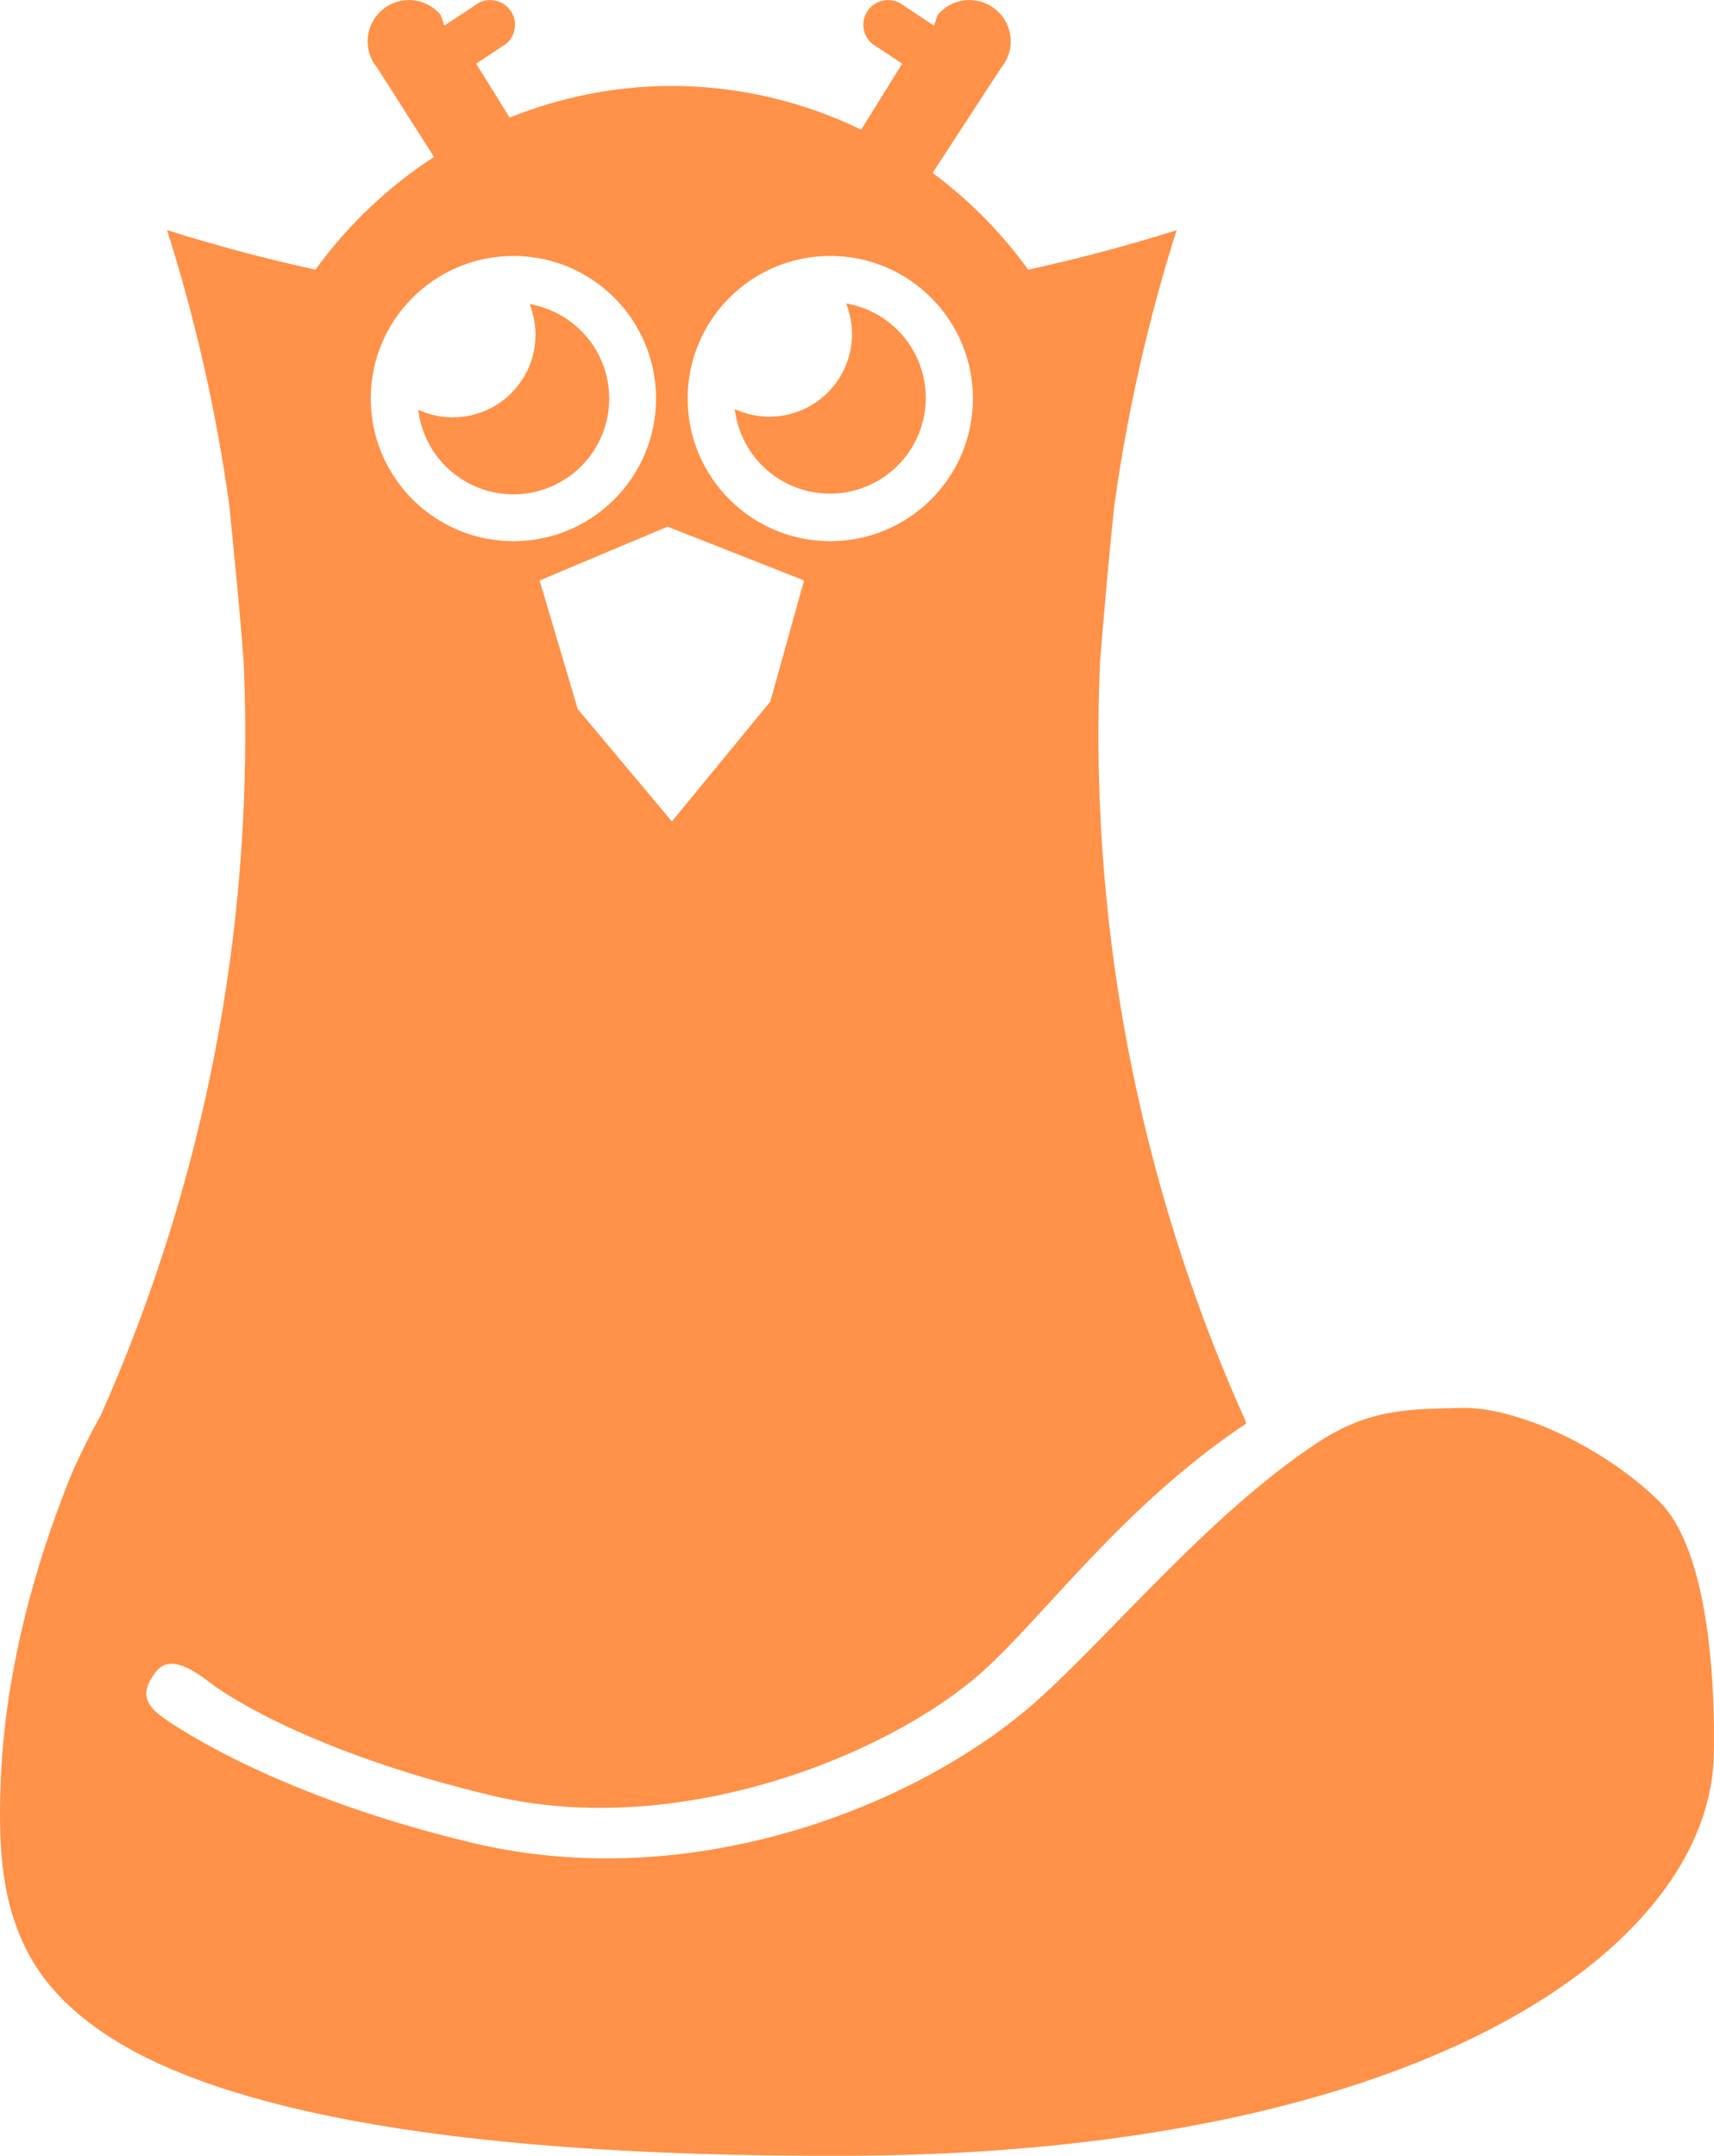<?xml version="1.0" encoding="UTF-8" standalone="no"?>
<svg
   xmlns:dc="http://purl.org/dc/elements/1.1/"
   xmlns:cc="http://creativecommons.org/ns#"
   xmlns:rdf="http://www.w3.org/1999/02/22-rdf-syntax-ns#"
   xmlns:svg="http://www.w3.org/2000/svg"
   xmlns="http://www.w3.org/2000/svg"
   xmlns:sodipodi="http://sodipodi.sourceforge.net/DTD/sodipodi-0.dtd"
   xmlns:inkscape="http://www.inkscape.org/namespaces/inkscape"
   version="1.1"
   id="svg2480"
   width="103.724"
   height="130.472"
   viewBox="0 0 103.724 130.472"
   sodipodi:docname="head2.svg"
   inkscape:version="1.0.2 (1.0.2+r75+1)">
  <defs
     id="defs2484" />
  <sodipodi:namedview
     pagecolor="#ffffff"
     bordercolor="#666666"
     borderopacity="1"
     objecttolerance="10"
     gridtolerance="10"
     guidetolerance="10"
     inkscape:pageopacity="0"
     inkscape:pageshadow="2"
     inkscape:window-width="3840"
     inkscape:window-height="2111"
     id="namedview2482"
     showgrid="false"
     inkscape:snap-bbox="true"
     inkscape:bbox-paths="true"
     inkscape:bbox-nodes="true"
     inkscape:snap-bbox-edge-midpoints="true"
     inkscape:snap-bbox-midpoints="true"
     inkscape:snap-smooth-nodes="true"
     inkscape:snap-text-baseline="true"
     inkscape:snap-center="true"
     inkscape:snap-object-midpoints="true"
     inkscape:snap-midpoints="true"
     inkscape:snap-intersection-paths="true"
     inkscape:object-paths="true"
     inkscape:zoom="2.996875"
     inkscape:cx="222.98118"
     inkscape:cy="66.515564"
     inkscape:window-x="0"
     inkscape:window-y="0"
     inkscape:window-maximized="1"
     inkscape:current-layer="g2488"
     inkscape:document-rotation="0" />
  <g
     inkscape:groupmode="layer"
     inkscape:label="Image"
     id="g2488"
     transform="translate(96.936,-8.641)">
    <g
       id="g900"
       style="fill:#ff9148;fill-opacity:1">
      <path
         id="path2492-3"
         style="fill:#ff9148;fill-opacity:1;stroke:none;stroke-width:1.002;stroke-linecap:round"
         d="m -72.266,8.643 v 0.002 c -0.56,0.018 -1.098,0.224 -1.527,0.584 -1.058,0.887 -1.197,2.463 -0.311,3.521 l 3.434,5.389 c -2.744,1.785 -5.188,4.079 -7.176,6.822 -3.029,-0.66 -6.025,-1.458 -8.98,-2.393 1.72,5.427 2.979,10.989 3.764,16.627 0.324,3.296 0.652,6.478 0.865,9.449 0.007,0.14 0.013,0.28 0.02,0.42 l 0.004,0.094 0.006,0.191 c 0.008,0.218 0.016,0.436 0.023,0.654 0.008,0.251 0.015,0.501 0.021,0.752 l 0.002,0.092 c 0.005,0.251 0.01,0.501 0.014,0.752 l 0.002,0.094 c 0.004,0.251 0.006,0.501 0.008,0.752 10e-4,0.234 0.002,0.467 0.002,0.701 -2.2e-4,3.667 -0.2,7.331 -0.598,10.977 -0.061,0.561 -0.127,1.122 -0.197,1.682 -0.035,0.279 -0.072,0.559 -0.109,0.838 -0.075,0.559 -0.155,1.118 -0.24,1.676 -0.085,0.558 -0.174,1.115 -0.268,1.672 -0.094,0.556 -0.192,1.112 -0.295,1.666 -0.052,0.277 -0.104,0.554 -0.158,0.83 -0.108,0.554 -0.221,1.106 -0.338,1.658 -0.058,0.276 -0.117,0.552 -0.178,0.828 -0.122,0.551 -0.248,1.1 -0.379,1.648 -0.131,0.549 -0.266,1.096 -0.406,1.643 -0.14,0.546 -0.285,1.091 -0.434,1.635 v 0.002 c -0.029,0.103 -0.057,0.206 -0.086,0.309 -1.337,4.818 -3.029,9.531 -5.062,14.1 0,0 -0.735,1.262 -1.691,3.369 -1.676,4.069 -4.022,10.994 -4.35,18.564 -0.132,3.059 -0.055,5.937 0.756,8.467 0.811,2.53 2.272,4.784 5.377,6.914 6.21,4.259 19.384,7.589 45.121,7.488 24.367,-0.096 39.762,-6.227 47.043,-13.383 3.641,-3.578 5.278,-7.32 5.361,-10.84 0.084,-3.52 -0.129,-12.294 -3.328,-15.41 -3.511,-3.421 -8.769,-5.707 -11.924,-5.627 -3.154,0.08 -5.578,0.002 -8.836,2.172 -6.516,4.341 -12.428,11.588 -16.873,15.549 -7.052,6.283 -20.742,11.807 -34.158,8.602 -12.729,-3.041 -18.859,-7.68 -18.859,-7.68 -1.094,-0.842 -1.141,-1.574 -0.299,-2.668 0.843,-1.094 2.254,-0.135 3.348,0.707 0,0 4.975,3.911 16.973,6.777 11.31,2.703 24.023,-2.439 29.67,-7.471 3.75,-3.341 8.53,-10.074 15.986,-15.041 0,0 -0.081,-0.315 -0.188,-0.496 -2.033,-4.568 -3.724,-9.28 -5.061,-14.098 -0.075,-0.272 -0.15,-0.544 -0.223,-0.816 -0.073,-0.272 -0.146,-0.545 -0.217,-0.818 -0.071,-0.273 -0.14,-0.547 -0.209,-0.82 -0.068,-0.273 -0.135,-0.547 -0.201,-0.82 -0.066,-0.274 -0.131,-0.549 -0.195,-0.824 -0.064,-0.273 -0.126,-0.547 -0.188,-0.82 l -0.002,-0.006 c -0.062,-0.274 -0.122,-0.549 -0.182,-0.824 -0.059,-0.276 -0.117,-0.552 -0.174,-0.828 -0.057,-0.276 -0.113,-0.552 -0.168,-0.828 -0.055,-0.277 -0.109,-0.554 -0.162,-0.832 -0.052,-0.277 -0.103,-0.554 -0.152,-0.832 -0.029,-0.16 -0.058,-0.32 -0.086,-0.48 -0.033,-0.187 -0.066,-0.375 -0.098,-0.562 -0.035,-0.208 -0.07,-0.417 -0.104,-0.625 -0.045,-0.278 -0.09,-0.556 -0.133,-0.834 -0.043,-0.279 -0.086,-0.558 -0.127,-0.838 -0.041,-0.279 -0.081,-0.558 -0.119,-0.838 -0.038,-0.279 -0.075,-0.558 -0.111,-0.838 -0.036,-0.28 -0.071,-0.56 -0.105,-0.84 -0.034,-0.28 -0.066,-0.56 -0.098,-0.84 -0.021,-0.191 -0.042,-0.383 -0.062,-0.574 -0.018,-0.168 -0.036,-0.336 -0.053,-0.504 -0.028,-0.276 -0.054,-0.552 -0.08,-0.828 -0.015,-0.163 -0.03,-0.327 -0.045,-0.49 l -0.012,-0.133 c -0.018,-0.2 -0.034,-0.4 -0.051,-0.6 -0.012,-0.154 -0.024,-0.307 -0.035,-0.461 l -0.004,-0.047 c -0.019,-0.256 -0.037,-0.512 -0.055,-0.768 -0.015,-0.217 -0.029,-0.435 -0.043,-0.652 -0.018,-0.282 -0.034,-0.564 -0.049,-0.846 -0.01,-0.194 -0.02,-0.388 -0.029,-0.582 -0.007,-0.147 -0.015,-0.294 -0.021,-0.441 -0.009,-0.222 -0.018,-0.444 -0.025,-0.666 -0.01,-0.282 -0.019,-0.564 -0.027,-0.846 -0.006,-0.206 -0.011,-0.413 -0.016,-0.619 -0.004,-0.151 -0.007,-0.302 -0.01,-0.453 v -0.035 c -0.005,-0.259 -0.009,-0.518 -0.012,-0.777 v -0.178 c -0.002,-0.238 -0.003,-0.475 -0.004,-0.713 v -0.08 c 1.2e-4,-0.282 9.07e-4,-0.564 0.004,-0.846 0.01,-1.217 0.042,-2.434 0.096,-3.65 v -0.002 c 0.293,-3.498 0.533,-6.372 0.867,-9.449 0.785,-5.64 2.044,-11.203 3.764,-16.631 -2.955,0.934 -5.951,1.731 -8.979,2.391 -1.646,-2.271 -3.606,-4.234 -5.787,-5.857 l 4.143,-6.354 c 0.887,-1.058 0.747,-2.635 -0.311,-3.521 -0.429,-0.36 -0.967,-0.566 -1.527,-0.584 -0.766,-0.024 -1.501,0.305 -1.994,0.893 l -0.227,0.654 -1.812,-1.197 c -0.263,-0.22 -0.593,-0.343 -0.936,-0.35 -0.453,-0.009 -0.886,0.188 -1.178,0.535 -0.532,0.635 -0.449,1.581 0.186,2.113 l 1.814,1.199 -2.479,3.996 c -3.539,-1.712 -7.441,-2.644 -11.461,-2.645 -0.063,-2.3e-4 -0.126,-2.3e-4 -0.189,0 -3.34,0.024 -6.596,0.694 -9.627,1.914 l -2.025,-3.266 1.814,-1.199 c 0.635,-0.532 0.718,-1.478 0.186,-2.113 -0.292,-0.347 -0.724,-0.544 -1.178,-0.535 -0.343,0.006 -0.673,0.13 -0.936,0.35 l -1.812,1.197 -0.227,-0.654 c -0.493,-0.588 -1.228,-0.917 -1.994,-0.893 z m 6.4,15.488 c 4.766,5.5e-4 8.63,3.864 8.631,8.631 5.4e-4,4.767 -3.864,8.632 -8.631,8.633 -4.768,5.3e-4 -8.633,-3.865 -8.633,-8.633 5.5e-4,-4.767 3.866,-8.631 8.633,-8.631 z m 19.174,0 c 4.767,-5.3e-4 8.632,3.864 8.633,8.631 5.3e-4,4.768 -3.865,8.633 -8.633,8.633 -4.767,-5.5e-4 -8.631,-3.866 -8.631,-8.633 5.5e-4,-4.766 3.864,-8.63 8.631,-8.631 z m -9.848,16.385 8.262,3.254 -2.043,7.334 -5.955,7.252 -5.695,-6.795 -2.311,-7.789 z" />
      <g
         id="g894"
         style="fill:#ff9148;fill-opacity:1">
        <path
           id="path2669-9-6"
           style="font-variation-settings:normal;vector-effect:none;fill:#ff9148;fill-opacity:1;stroke:none;stroke-width:0.517;stroke-linecap:round;stroke-linejoin:miter;stroke-miterlimit:4;stroke-dasharray:none;stroke-dashoffset:0;stroke-opacity:1;stop-color:#000000"
           d="m -64.887,27.048 a 5,5 0 0 1 0.355,1.852 5,5 0 0 1 -5,5 5,5 0 0 1 -2.092,-0.459 5.797,5.797 0 0 0 5.758,5.117 5.797,5.797 0 0 0 5.797,-5.797 5.797,5.797 0 0 0 -4.818,-5.713 z" />
        <path
           id="path2669-9-0-7"
           style="font-variation-settings:normal;vector-effect:none;fill:#ff9148;fill-opacity:1;stroke:none;stroke-width:0.517;stroke-linecap:round;stroke-linejoin:miter;stroke-miterlimit:4;stroke-dasharray:none;stroke-dashoffset:0;stroke-opacity:1;stop-color:#000000"
           d="m -45.732,27.007 a 5,5 0 0 1 0.355,1.852 5,5 0 0 1 -5,5 5,5 0 0 1 -2.092,-0.459 5.797,5.797 0 0 0 5.758,5.117 5.797,5.797 0 0 0 5.797,-5.797 5.797,5.797 0 0 0 -4.818,-5.713 z" />
      </g>
    </g>
  </g>
</svg>
